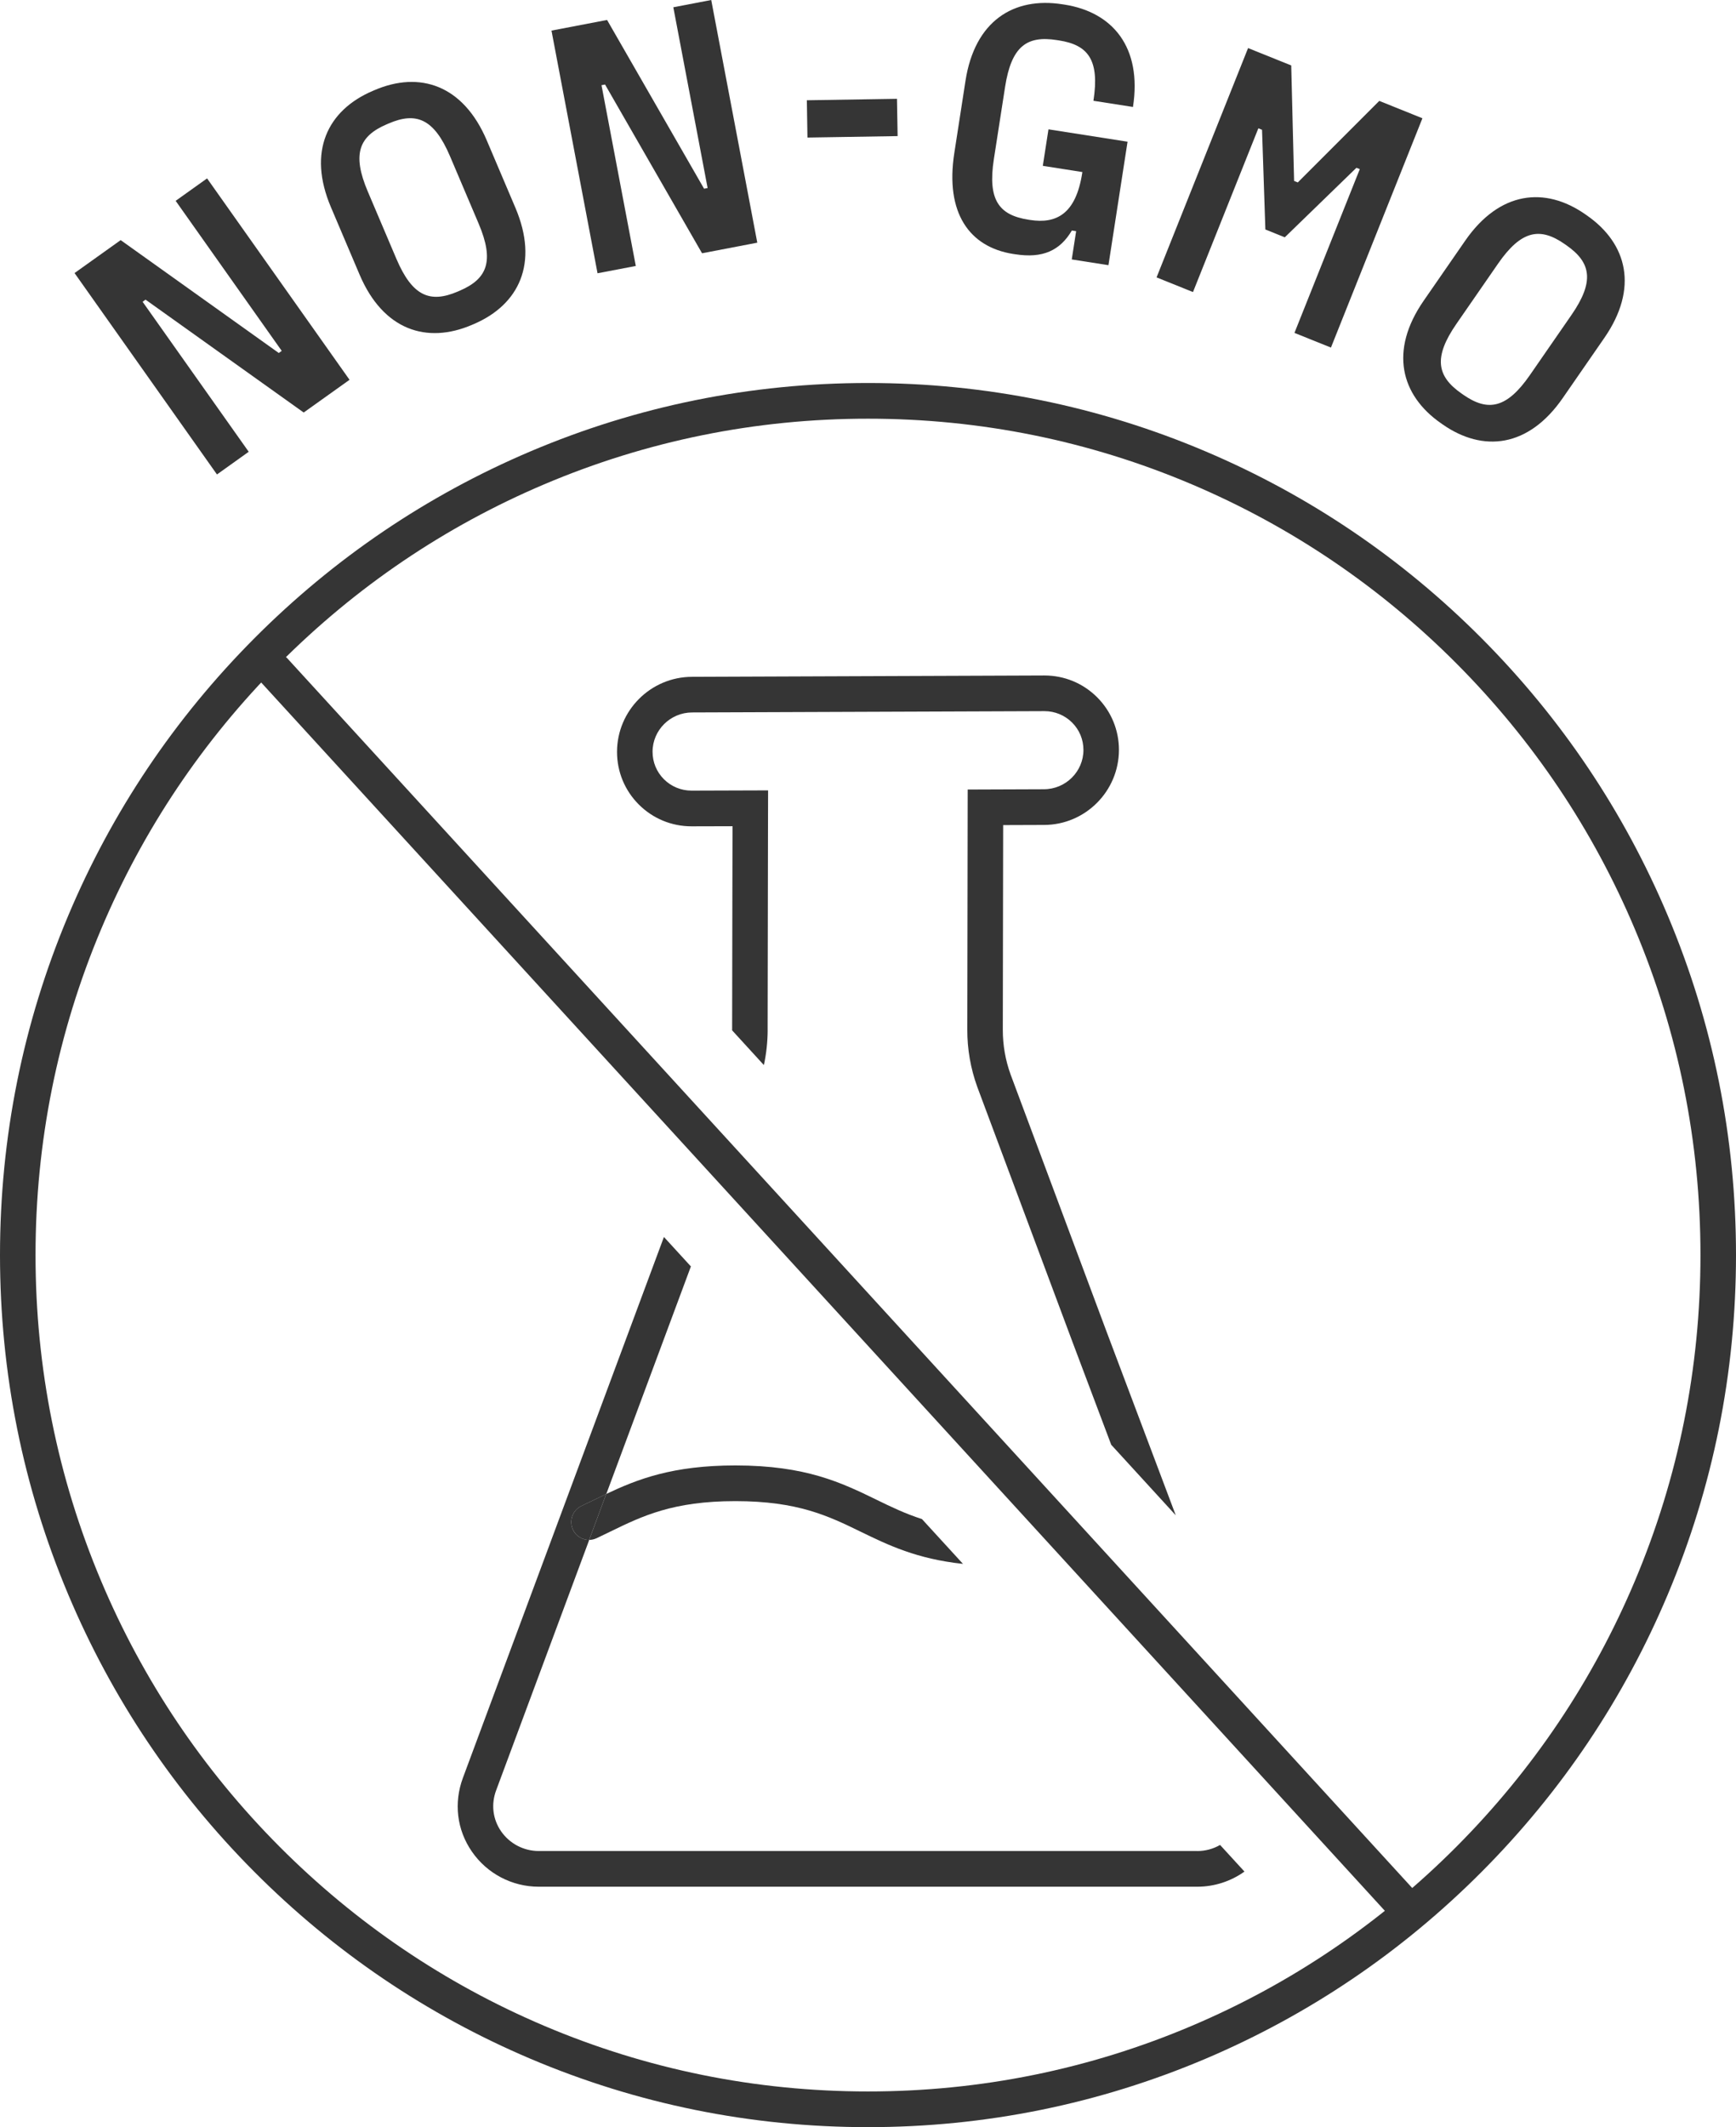 <svg width="49" height="60" viewBox="0 0 49 60" fill="none" xmlns="http://www.w3.org/2000/svg">
<path d="M33.794 52.211H15.206C14.781 52.211 14.384 52.002 14.143 51.654C13.908 51.314 13.857 50.892 14.005 50.497L16.631 43.436C16.44 43.438 16.257 43.331 16.171 43.147C16.054 42.895 16.162 42.596 16.413 42.478C16.538 42.42 16.661 42.36 16.783 42.3C16.892 42.247 17.001 42.194 17.113 42.141L19.501 35.722L18.74 34.891L13.067 50.145C12.803 50.854 12.895 51.614 13.32 52.228C13.748 52.848 14.453 53.218 15.206 53.218H33.794C34.278 53.218 34.742 53.065 35.126 52.791L34.438 52.04C34.245 52.151 34.024 52.212 33.794 52.212L33.794 52.211Z" fill="#353535"/>
<path d="M21.667 29.057L21.669 27.887C21.671 26.824 21.673 25.868 21.674 25.068C21.675 24.439 21.677 23.907 21.677 23.495L21.68 22.294L19.523 22.301H19.521C19.224 22.301 18.946 22.186 18.738 21.978C18.532 21.771 18.419 21.498 18.419 21.204C18.42 20.595 18.92 20.098 19.535 20.096L29.477 20.059H29.479C29.776 20.059 30.054 20.174 30.262 20.382C30.468 20.588 30.581 20.861 30.581 21.156C30.58 21.764 30.08 22.261 29.465 22.262L27.314 22.27L27.313 22.77C27.311 23.63 27.31 24.722 27.308 25.997L27.303 29.043C27.301 29.593 27.396 30.136 27.584 30.657L30.275 37.861L31.365 40.752L33.187 42.742L31.213 37.506L28.526 30.311C28.378 29.902 28.304 29.477 28.305 29.045L28.31 25.999C28.312 24.96 28.314 24.043 28.315 23.273L29.469 23.269C30.633 23.267 31.581 22.319 31.583 21.153C31.583 20.593 31.365 20.067 30.97 19.67C30.572 19.272 30.043 19.053 29.478 19.053H29.473L19.531 19.091C18.366 19.094 17.418 20.041 17.416 21.208C17.416 21.768 17.634 22.295 18.029 22.691C18.427 23.089 18.956 23.308 19.521 23.308H19.526L20.676 23.305V23.494C20.674 23.905 20.673 24.438 20.672 25.067C20.671 25.866 20.669 26.823 20.667 27.885L20.665 29.055V29.063L21.561 30.042C21.631 29.72 21.666 29.39 21.668 29.058L21.667 29.057Z" fill="#353535"/>
<path d="M16.837 43.389C16.966 43.328 17.093 43.267 17.219 43.205C18.132 42.761 18.994 42.342 20.757 42.342C22.521 42.342 23.382 42.761 24.294 43.205C25.073 43.583 25.873 43.972 27.181 44.112L26.023 42.848C25.545 42.694 25.142 42.499 24.731 42.298C23.757 41.825 22.75 41.335 20.757 41.335C18.987 41.335 17.994 41.722 17.111 42.14L16.63 43.436C16.699 43.435 16.77 43.42 16.836 43.389L16.837 43.389Z" fill="#353535"/>
<path d="M16.782 42.3C16.66 42.359 16.537 42.419 16.413 42.477C16.162 42.595 16.054 42.895 16.171 43.146C16.257 43.331 16.439 43.438 16.63 43.436L17.111 42.14C17 42.193 16.892 42.246 16.782 42.3Z" fill="#353535"/>
<path d="M39.694 54.319C39.558 54.319 39.424 54.264 39.325 54.156L7.374 19.253C7.187 19.048 7.2 18.73 7.403 18.541C7.607 18.354 7.924 18.367 8.112 18.572L40.063 53.475C40.25 53.679 40.236 53.998 40.033 54.186C39.937 54.275 39.815 54.319 39.694 54.319Z" fill="#353535"/>
<path d="M24.5 60C21.193 60 17.984 59.349 14.963 58.067C12.046 56.828 9.426 55.054 7.176 52.795C4.926 50.536 3.16 47.906 1.926 44.976C0.648 41.944 0 38.722 0 35.401C0 32.081 0.648 28.859 1.926 25.826C3.159 22.897 4.926 20.267 7.176 18.008C9.426 15.749 12.046 13.976 14.963 12.736C17.984 11.453 21.193 10.803 24.5 10.803C27.807 10.803 31.016 11.453 34.036 12.736C36.954 13.975 39.574 15.748 41.824 18.008C44.074 20.267 45.84 22.897 47.074 25.826C48.352 28.859 49 32.081 49 35.401C49 38.722 48.352 41.944 47.074 44.976C45.84 47.906 44.074 50.536 41.824 52.795C39.574 55.054 36.954 56.827 34.036 58.067C31.016 59.349 27.807 60 24.5 60ZM24.5 11.81C21.328 11.81 18.251 12.434 15.354 13.664C12.556 14.852 10.043 16.553 7.885 18.72C5.727 20.887 4.033 23.41 2.85 26.219C1.625 29.127 1.003 32.216 1.003 35.401C1.003 38.586 1.625 41.676 2.85 44.584C4.033 47.394 5.727 49.916 7.885 52.083C10.043 54.249 12.557 55.951 15.354 57.139C18.251 58.369 21.328 58.993 24.5 58.993C27.672 58.993 30.749 58.369 33.646 57.139C36.444 55.951 38.957 54.249 41.115 52.083C43.273 49.916 44.967 47.393 46.15 44.584C47.375 41.676 47.997 38.586 47.997 35.401C47.997 32.216 47.375 29.127 46.15 26.219C44.967 23.409 43.273 20.887 41.115 18.72C38.957 16.553 36.443 14.852 33.646 13.664C30.749 12.434 27.672 11.81 24.5 11.81Z" fill="#353535"/>
<path d="M6.124 13.383L2.104 7.702L3.406 6.773L7.869 9.957L7.952 9.897L4.958 5.665L5.845 5.032L9.866 10.713L8.572 11.636L4.108 8.452L4.025 8.512L7.02 12.743L6.124 13.383Z" fill="#353535"/>
<path d="M13.32 9.164C12.047 9.709 10.816 9.315 10.149 7.745L9.342 5.847C8.674 4.278 9.241 3.113 10.514 2.567L10.57 2.543C11.842 1.997 13.073 2.392 13.74 3.961L14.547 5.859C15.215 7.429 14.648 8.594 13.376 9.14L13.32 9.164ZM12.976 8.2C13.753 7.867 13.96 7.367 13.509 6.305L12.702 4.407C12.25 3.345 11.746 3.149 10.97 3.483L10.914 3.507C10.137 3.84 9.929 4.34 10.381 5.402L11.188 7.3C11.64 8.362 12.143 8.557 12.92 8.224L12.976 8.2Z" fill="#353535"/>
<path d="M16.866 7.709L15.566 0.863L17.135 0.563L19.873 5.323L19.973 5.304L19.005 0.205L20.075 0L21.375 6.845L19.816 7.144L17.078 2.384L16.978 2.403L17.946 7.502L16.866 7.708L16.866 7.709Z" fill="#353535"/>
<path d="M22.791 3.88L22.774 2.828L25.318 2.787L25.336 3.839L22.791 3.88Z" fill="#353535"/>
<path d="M29.434 4.678L29.594 3.648L31.826 3.997L31.287 7.48L30.251 7.318L30.375 6.521L30.254 6.502C29.919 7.069 29.431 7.293 28.657 7.172L28.596 7.163C27.36 6.969 26.674 6.004 26.936 4.318L27.252 2.278C27.514 0.592 28.609 -0.095 29.987 0.121L30.047 0.13C31.404 0.342 32.24 1.331 31.979 3.017L30.863 2.843C31.041 1.692 30.715 1.268 29.891 1.14L29.831 1.131C28.986 0.998 28.548 1.302 28.369 2.453L28.052 4.493C27.874 5.644 28.2 6.067 29.024 6.196L29.074 6.204C29.819 6.32 30.367 6.034 30.546 4.883L30.551 4.853L29.435 4.678L29.434 4.678Z" fill="#353535"/>
<path d="M32.645 7.824L35.228 1.356L36.446 1.846L36.527 5.104L36.631 5.146L38.931 2.846L40.149 3.336L37.567 9.804L36.537 9.39L38.381 4.771L38.286 4.733L36.264 6.694L35.716 6.473L35.622 3.661L35.518 3.619L33.673 8.238L32.644 7.824H32.645Z" fill="#353535"/>
<path d="M40.67 11.937C39.533 11.144 39.213 9.888 40.182 8.486L41.355 6.791C42.325 5.389 43.61 5.253 44.746 6.045L44.796 6.08C45.933 6.873 46.254 8.129 45.284 9.531L44.111 11.226C43.142 12.628 41.857 12.764 40.72 11.972L40.67 11.937ZM41.3 11.133C41.994 11.617 42.527 11.528 43.183 10.579L44.356 8.884C45.012 7.936 44.909 7.404 44.215 6.92L44.165 6.885C43.471 6.401 42.939 6.49 42.283 7.438L41.11 9.133C40.453 10.082 40.556 10.614 41.25 11.098L41.3 11.133Z" fill="#353535"/>
</svg>
